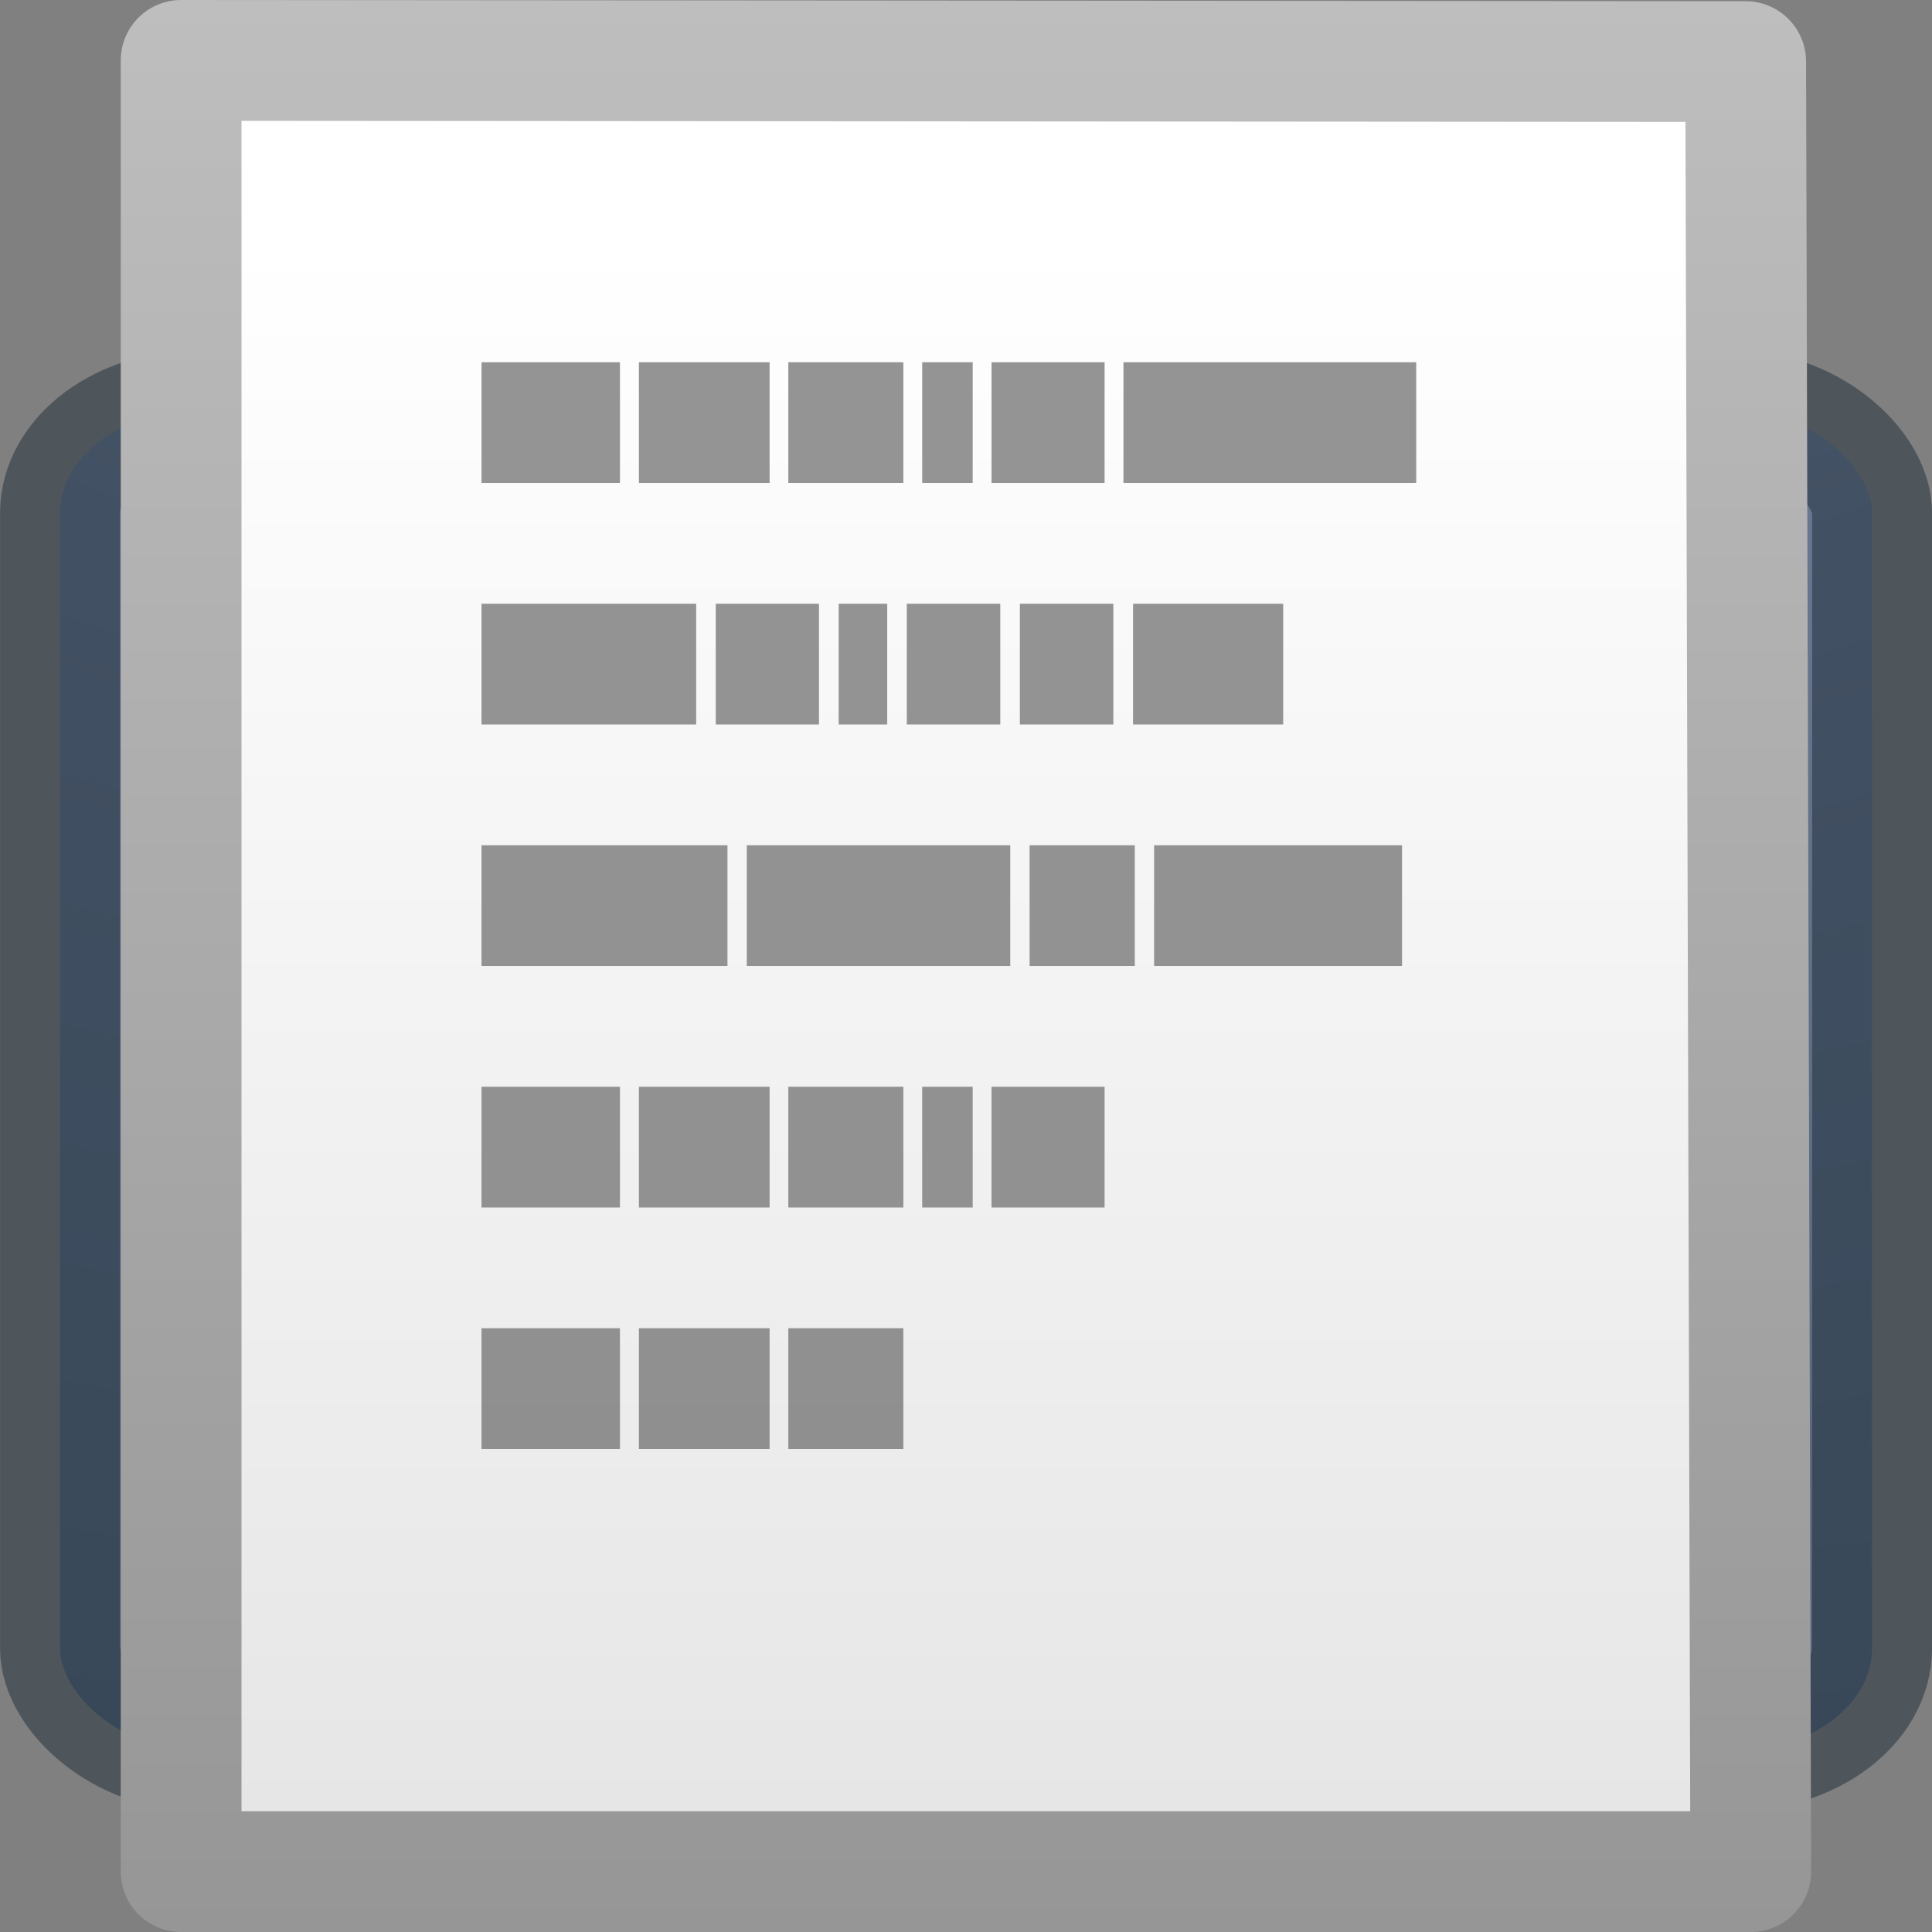 <?xml version="1.0" encoding="UTF-8" standalone="no"?>
<svg
   xmlns:dc="http://purl.org/dc/elements/1.1/"
   xmlns:cc="http://creativecommons.org/ns#"
   xmlns:rdf="http://www.w3.org/1999/02/22-rdf-syntax-ns#"
   xmlns:svg="http://www.w3.org/2000/svg"
   xmlns="http://www.w3.org/2000/svg"
   xmlns:xlink="http://www.w3.org/1999/xlink"
   xmlns:sodipodi="http://sodipodi.sourceforge.net/DTD/sodipodi-0.dtd"
   xmlns:inkscape="http://www.inkscape.org/namespaces/inkscape"
   version="1.1"
   width="16"
   height="16"
   id="svg4372"
   inkscape:version="0.91 r"
   sodipodi:docname="pdfmod.svg">
  <rect width="100%" height="100%" fill="#808080" stroke="none"/>
  <sodipodi:namedview
     pagecolor="#ffffff"
     bordercolor="#666666"
     borderopacity="1"
     objecttolerance="10"
     gridtolerance="10"
     guidetolerance="10"
     inkscape:pageopacity="0"
     inkscape:pageshadow="2"
     inkscape:window-width="1304"
     inkscape:window-height="480"
     id="namedview125"
     showgrid="false"
     inkscape:zoom="14.75"
     inkscape:cx="8"
     inkscape:cy="8"
     inkscape:window-x="463"
     inkscape:window-y="237"
     inkscape:window-maximized="0"
     inkscape:current-layer="layer1" />
  <defs
     id="defs4374">
    <linearGradient
       x1="24"
       y1="5"
       x2="24"
       y2="43"
       id="linearGradient3304"
       xlink:href="#linearGradient3924-4-8"
       gradientUnits="userSpaceOnUse"
       gradientTransform="matrix(0.343,0,0,0.254,-0.237,2.852)" />
    <linearGradient
       id="linearGradient3924-4-8">
      <stop
         id="stop3926-0-4"
         style="stop-color:#ffffff;stop-opacity:1"
         offset="0" />
      <stop
         id="stop3928-6-8"
         style="stop-color:#ffffff;stop-opacity:0.235"
         offset="0.063" />
      <stop
         id="stop3930-2-1"
         style="stop-color:#ffffff;stop-opacity:0.157"
         offset="0.951" />
      <stop
         id="stop3932-9-0"
         style="stop-color:#ffffff;stop-opacity:0.392"
         offset="1" />
    </linearGradient>
    <linearGradient
       id="linearGradient2867-449-88-871-390-598-476-591-434-148-57-177-8-3-3-6-4-8-8-8-5">
      <stop
         id="stop3750-1-0-7-6-6-1-3-9-3"
         style="stop-color:#919caf;stop-opacity:1"
         offset="0" />
      <stop
         id="stop3752-3-7-4-0-32-8-923-0-7"
         style="stop-color:#68758e;stop-opacity:1"
         offset="0.262" />
      <stop
         id="stop3754-1-8-5-2-7-6-7-1-9"
         style="stop-color:#485a6c;stop-opacity:1"
         offset="0.705" />
      <stop
         id="stop3756-1-6-2-6-6-1-96-6-0"
         style="stop-color:#444c5c;stop-opacity:1"
         offset="1" />
    </linearGradient>
    <radialGradient
       cx="6.73"
       cy="9.957"
       r="12.672"
       fx="6.2"
       fy="9.957"
       id="radialGradient4370"
       xlink:href="#linearGradient2867-449-88-871-390-598-476-591-434-148-57-177-8-3-3-6-4-8-8-8-5"
       gradientUnits="userSpaceOnUse"
       gradientTransform="matrix(0,2.705,-4.487,0,52.994,-20.719)" />
    <linearGradient
       gradientTransform="translate(0.957,-2.001)"
       x1="6"
       y1="4.001"
       x2="6"
       y2="17.001"
       id="linearGradient3737"
       xlink:href="#linearGradient3600-3"
       gradientUnits="userSpaceOnUse" />
    <linearGradient
       id="linearGradient3600-3">
      <stop
         id="stop3602-9"
         style="stop-color:#ffffff;stop-opacity:1"
         offset="0" />
      <stop
         id="stop3604-4"
         style="stop-color:#e6e6e6;stop-opacity:1"
         offset="1" />
    </linearGradient>
    <linearGradient
       gradientTransform="translate(0.957,-2.001)"
       x1="2"
       y1="18.001"
       x2="2"
       y2="2.001"
       id="linearGradient3735"
       xlink:href="#linearGradient3104-8"
       gradientUnits="userSpaceOnUse" />
    <linearGradient
       id="linearGradient3104-8">
      <stop
         id="stop3106-1"
         style="stop-color:#969696;stop-opacity:1"
         offset="0" />
      <stop
         id="stop3108-2"
         style="stop-color:#bebebe;stop-opacity:1"
         offset="1" />
    </linearGradient>
  </defs>
  <g
     id="layer1">
    <rect
       width="15.007"
       height="11.109"
       rx="1.154"
       ry="0.855"
       x="0.497"
       y="3.395"
       id="rect5505-21-2"
       style="color:#000000;display:inline;overflow:visible;visibility:visible;fill:url(#radialGradient4370);fill-opacity:1;fill-rule:nonzero;stroke:none;stroke-width:1;marker:none;enable-background:accumulate" />
    <rect
       width="12.698"
       height="9.4"
       x="1.651"
       y="4.249"
       id="rect6741-0-3-5"
       style="opacity:0.3;fill:none;stroke:url(#linearGradient3304);stroke-width:0.993;stroke-linecap:round;stroke-linejoin:round;stroke-miterlimit:4;stroke-dasharray:none;stroke-dashoffset:0;stroke-opacity:1" />
    <rect
       width="15.007"
       height="11.109"
       rx="1.154"
       ry="0.855"
       x="0.497"
       y="3.395"
       id="rect5505-21-2-8"
       style="color:#000000;display:inline;overflow:visible;visibility:visible;opacity:0.5;fill:none;stroke:#1c2c38;stroke-width:0.993;stroke-linecap:round;stroke-linejoin:round;stroke-miterlimit:4;stroke-dasharray:none;stroke-dashoffset:0;stroke-opacity:1;marker:none;enable-background:accumulate" />
    <path
       inkscape:connector-curvature="0"
       d="m 1.5,0.5 12.957,0.01 0.042,14.99 -12.999,0 0,-15 z"
       id="path2855"
       style="display:inline;fill:url(#linearGradient3737);fill-opacity:1;stroke:url(#linearGradient3735);stroke-width:1;stroke-linecap:round;stroke-linejoin:round;stroke-miterlimit:4;stroke-dasharray:none;stroke-opacity:1" />
    <g
       transform="matrix(1.02,0,0,1,30.167,4.773)"
       id="g4198"
       style="fill:#999999">
      <path
         inkscape:connector-curvature="0"
         d="m -25.666,-1.773 1.124,0 0,1 -1.124,0 0,-1 z"
         id="path6035"
         style="display:inline;opacity:0.7;fill:#686868;fill-opacity:1;stroke:none" />
      <path
         inkscape:connector-curvature="0"
         d="m -24.388,-1.773 1.061,0 0,1 -1.061,0 0,-1 z"
         id="path6033"
         style="display:inline;opacity:0.7;fill:#686868;fill-opacity:1;stroke:none" />
      <path
         inkscape:connector-curvature="0"
         d="m -23.175,-1.773 0.934,0 0,1 -0.934,0 0,-1 z"
         id="path6031"
         style="display:inline;opacity:0.7;fill:#686868;fill-opacity:1;stroke:none" />
      <path
         inkscape:connector-curvature="0"
         d="m -22.088,-1.773 0.41,0 0,1 -0.41,0 0,-1 z"
         id="path6029"
         style="display:inline;opacity:0.7;fill:#686868;fill-opacity:1;stroke:none" />
      <path
         inkscape:connector-curvature="0"
         d="m -21.525,-1.773 0.918,0 0,1 -0.918,0 0,-1 z"
         id="path6027"
         style="display:inline;opacity:0.7;fill:#686868;fill-opacity:1;stroke:none" />
      <path
         inkscape:connector-curvature="0"
         d="m -20.454,-1.773 2.377,0 0,1 -2.377,0 0,-1 z"
         id="path6025"
         style="display:inline;opacity:0.7;fill:#686868;fill-opacity:1;stroke:none" />
      <path
         inkscape:connector-curvature="0"
         d="m -25.666,4.227 1.124,0 0,1 -1.124,0 0,-1 z"
         id="path6017"
         style="display:inline;opacity:0.7;fill:#686868;fill-opacity:1;stroke:none" />
      <path
         inkscape:connector-curvature="0"
         d="m -24.388,4.227 1.061,0 0,1 -1.061,0 0,-1 z"
         id="path6015"
         style="display:inline;opacity:0.7;fill:#686868;fill-opacity:1;stroke:none" />
      <path
         inkscape:connector-curvature="0"
         d="m -23.175,4.227 0.934,0 0,1 -0.934,0 0,-1 z"
         id="path6013"
         style="display:inline;opacity:0.7;fill:#686868;fill-opacity:1;stroke:none" />
      <path
         inkscape:connector-curvature="0"
         d="m -22.088,4.227 0.41,0 0,1 -0.41,0 0,-1 z"
         id="path6011"
         style="display:inline;opacity:0.7;fill:#686868;fill-opacity:1;stroke:none" />
      <path
         inkscape:connector-curvature="0"
         d="m -21.525,4.227 0.918,0 0,1 -0.918,0 0,-1 z"
         id="path6009"
         style="display:inline;opacity:0.7;fill:#686868;fill-opacity:1;stroke:none" />
      <path
         inkscape:connector-curvature="0"
         d="m -25.666,0.227 1.743,0 0,1 -1.743,0 0,-1 z"
         id="path5999"
         style="display:inline;opacity:0.7;fill:#686868;fill-opacity:1;stroke:none" />
      <path
         inkscape:connector-curvature="0"
         d="m -23.764,0.227 0.838,0 0,1 -0.838,0 0,-1 z"
         id="path5997"
         style="display:inline;opacity:0.7;fill:#686868;fill-opacity:1;stroke:none" />
      <path
         inkscape:connector-curvature="0"
         d="m -22.766,0.227 0.394,0 0,1 -0.394,0 0,-1 z"
         id="path5995"
         style="display:inline;opacity:0.7;fill:#686868;fill-opacity:1;stroke:none" />
      <path
         inkscape:connector-curvature="0"
         d="m -22.213,0.227 0.759,0 0,1 -0.759,0 0,-1 z"
         id="path5993"
         style="display:inline;opacity:0.7;fill:#686868;fill-opacity:1;stroke:none" />
      <path
         inkscape:connector-curvature="0"
         d="m -21.295,0.227 0.759,0 0,1 -0.759,0 0,-1 z"
         id="path5991"
         style="display:inline;opacity:0.7;fill:#686868;fill-opacity:1;stroke:none" />
      <path
         inkscape:connector-curvature="0"
         d="m -20.376,0.227 1.219,0 0,1 -1.219,0 0,-1 z"
         id="path5989"
         style="display:inline;opacity:0.7;fill:#686868;fill-opacity:1;stroke:none" />
      <path
         inkscape:connector-curvature="0"
         d="m -25.666,2.227 1.997,0 0,1 -1.997,0 0,-1 z"
         id="path5981"
         style="display:inline;opacity:0.7;fill:#686868;fill-opacity:1;stroke:none" />
      <path
         inkscape:connector-curvature="0"
         d="m -23.512,2.227 2.139,0 0,1 -2.139,0 0,-1 z"
         id="path5979"
         style="display:inline;opacity:0.7;fill:#686868;fill-opacity:1;stroke:none" />
      <path
         inkscape:connector-curvature="0"
         d="m -21.216,2.227 0.854,0 0,1 -0.854,0 0,-1 z"
         id="path5977"
         style="display:inline;opacity:0.7;fill:#686868;fill-opacity:1;stroke:none" />
      <path
         inkscape:connector-curvature="0"
         d="m -20.205,2.227 2.013,0 0,1 -2.013,0 0,-1 z"
         id="path5975"
         style="display:inline;opacity:0.7;fill:#686868;fill-opacity:1;stroke:none" />
      <path
         inkscape:connector-curvature="0"
         d="m -25.666,6.227 1.124,0 0,1 -1.124,0 0,-1 z"
         id="path2916"
         style="display:inline;opacity:0.7;fill:#686868;fill-opacity:1;stroke:none" />
      <path
         inkscape:connector-curvature="0"
         d="m -24.388,6.227 1.061,0 0,1 -1.061,0 0,-1 z"
         id="path2918"
         style="display:inline;opacity:0.7;fill:#686868;fill-opacity:1;stroke:none" />
      <path
         inkscape:connector-curvature="0"
         d="m -23.175,6.227 0.934,0 0,1 -0.934,0 0,-1 z"
         id="path2920"
         style="display:inline;opacity:0.7;fill:#686868;fill-opacity:1;stroke:none" />
    </g>
  </g>
</svg>

